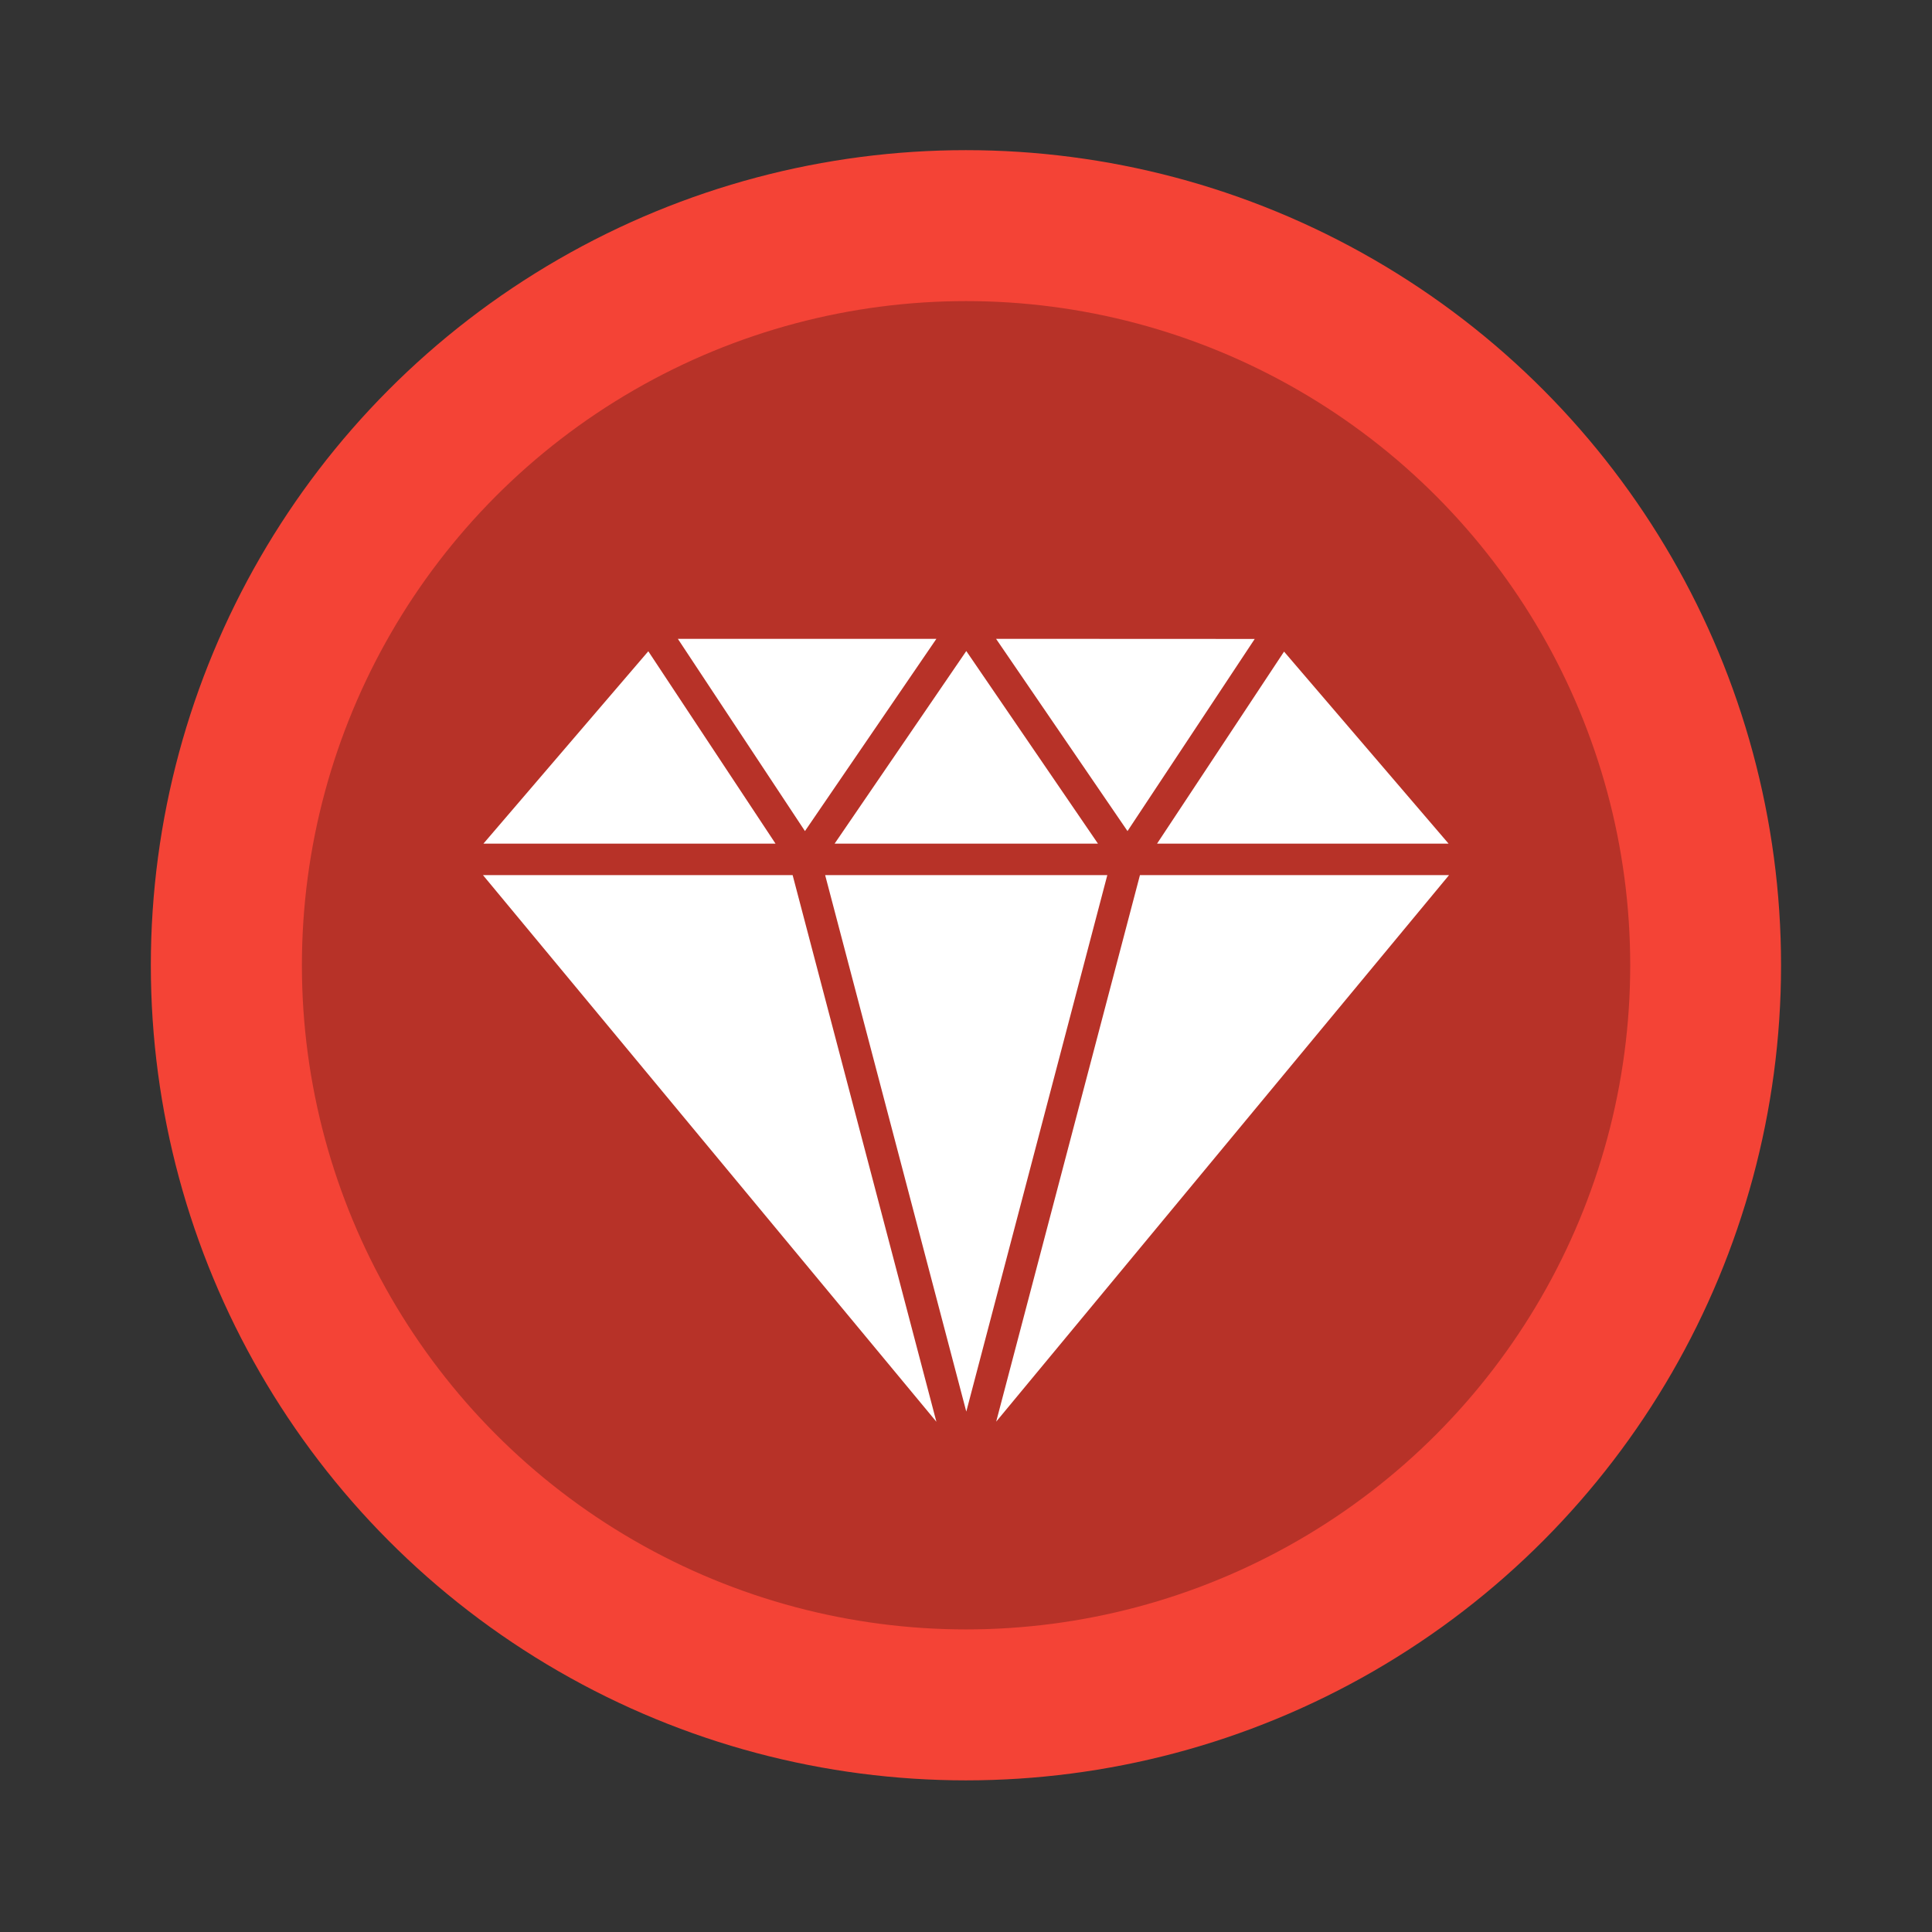 <svg width="64" height="64" version="1.1" viewBox="0 0 16.933 16.933" xmlns="http://www.w3.org/2000/svg">
 <rect x="0" y="0" width="16.933" height="16.933" fill="#333333" stroke="none"/>
 <g transform="translate(0 -280.07)">
  <circle cx="8.466" cy="288.53" r="7.144" fill="#f44336" style="paint-order:markers stroke fill"/>
  <circle cx="8.467" cy="288.53" r="5.821" opacity=".25" paint-order="markers stroke fill"/>
  <path d="M10.997 285.67l-1.115 1.684-1.152-1.685zm-1.292 2.07H7.232l1.237 4.702zm-2.39-.276h2.308l-1.154-1.688zm-.26-.11l1.152-1.685H5.941zm1.152 5.177l-1.26-4.791H4.233zm-3.97-5.067h2.56l-1.115-1.686zm7.017-1.683l-1.113 1.683h2.555zm-1.263 1.959l-1.26 4.79 3.969-4.79z" fill="#fff"/>
 </g>
</svg>
